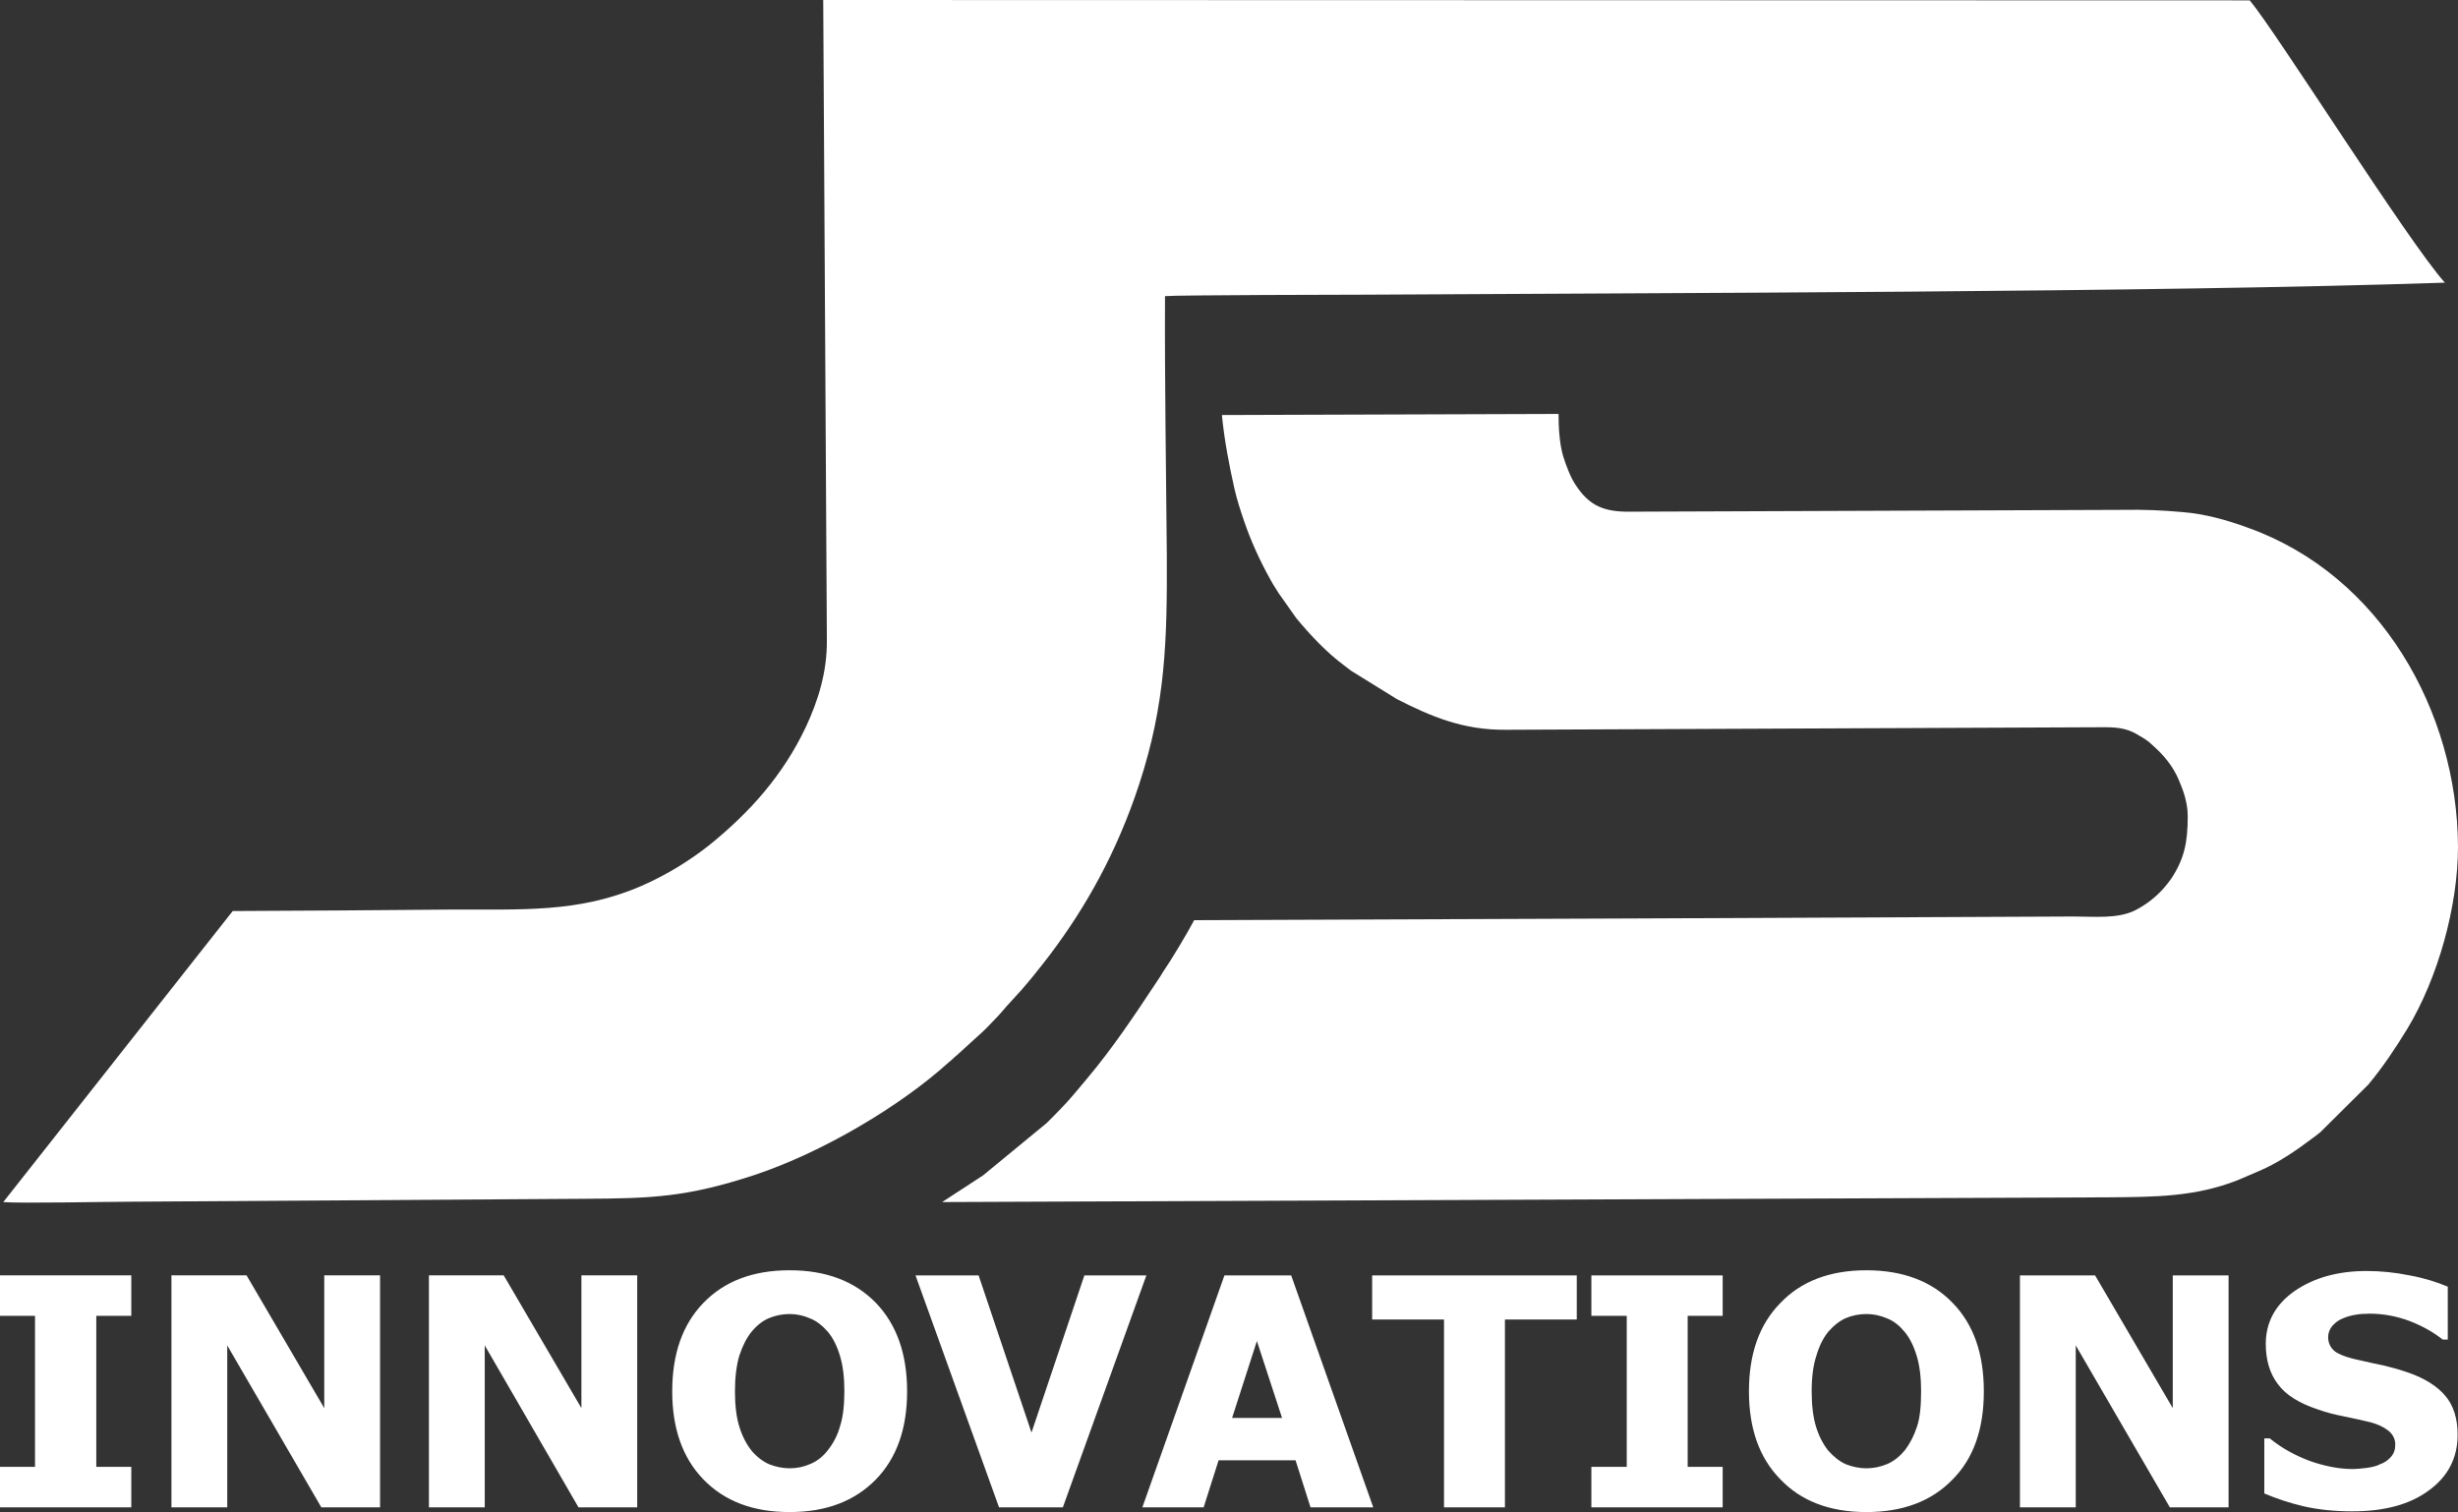 <svg xmlns="http://www.w3.org/2000/svg" xmlns:xlink="http://www.w3.org/1999/xlink" xml:space="preserve" version="1.1" style="shape-rendering:geometricPrecision; text-rendering:geometricPrecision; image-rendering:optimizeQuality; fill-rule:evenodd; clip-rule:evenodd" viewBox="886 975 6739 4146">
 <rect x="886" y="975" width="6739" height="4146" fill="#333333" stroke="none"/>
 <!-- <defs>
  <style type="text/css">
   <![CDATA[
    .fil0 {fill:#008491}
    .fil1 {fill:#008491;fill-rule:nonzero}
   ]]>
  </style>
 </defs> -->
 <g id="Слой_x0020_1">
  <g id="_951326248080">
   <path class="fil0" fill="white" d="M6884 3213c0,71 -9,116 -45,171 -25,36 -58,66 -99,87 -48,24 -112,17 -168,17 -804,4 -1608,7 -2412,10 -20,38 -62,108 -86,143 -6,10 -11,18 -18,28 -60,91 -121,182 -191,265l-31 37c-24,29 -51,56 -78,83l-175 144 -112 73 3198 -13c126,-1 237,-1 354,-47l56 -24c53,-22 104,-57 149,-91 8,-6 15,-11 22,-17l131 -130c40,-48 74,-99 107,-153 84,-139 139,-336 139,-500 -2,-370 -212,-744 -576,-874 -57,-21 -118,-38 -180,-43 -55,-5 -107,-7 -164,-6l-1348 5c-72,1 -113,-15 -151,-73 -14,-21 -25,-50 -34,-78 -10,-33 -13,-77 -13,-117l-923 3c7,71 20,137 34,200 7,31 17,62 27,91 19,56 44,110 73,162 7,13 14,23 22,36l48 68c40,48 83,94 133,131 7,5 10,8 17,13l126 78c94,48 182,85 298,84l1643 -7c43,0 67,6 94,23 12,7 24,14 34,24 32,28 59,59 76,101 11,26 23,59 23,96z"/>
   <path class="fil0" fill="white" d="M3153 2730c1,89 -25,168 -57,237 -63,134 -155,236 -265,325 -52,41 -115,81 -186,112 -173,75 -328,64 -527,65 -198,2 -396,3 -594,4l-629 798c45,4 285,-1 352,-1l1239 -8c187,-1 282,-4 468,-65 189,-63 400,-189 533,-309 9,-7 15,-14 24,-21l46 -42c16,-14 30,-27 45,-43 15,-15 28,-29 42,-46l42 -46c14,-17 27,-31 40,-48 14,-17 26,-33 40,-51 97,-129 182,-279 243,-465 73,-222 77,-397 76,-630 -2,-236 -6,-473 -5,-709 26,-3 516,-4 556,-4 804,-5 2153,-6 2953,-33 -100,-111 -460,-684 -535,-774l-3911 -1 10 1755z"/>
   <path class="fil1" fill="white" d="M1246 5108l-360 0 0 -111 96 0 0 -414 -96 0 0 -111 360 0 0 111 -96 0 0 414 96 0 0 111zm682 0l-161 0 -258 -444 0 444 -153 0 0 -636 206 0 213 364 0 -364 153 0 0 636zm705 0l-161 0 -257 -444 0 444 -153 0 0 -636 205 0 213 364 0 -364 153 0 0 636zm740 -318c0,103 -29,184 -86,242 -58,59 -136,89 -236,89 -101,0 -179,-30 -237,-90 -57,-59 -85,-140 -85,-241 0,-102 28,-183 85,-242 58,-60 136,-90 237,-90 100,0 178,30 236,89 57,59 86,140 86,243zm-172 -1c0,-37 -4,-70 -12,-96 -8,-27 -19,-49 -33,-66 -15,-17 -31,-30 -49,-37 -18,-8 -37,-12 -56,-12 -20,0 -39,4 -56,11 -17,7 -33,19 -48,37 -14,17 -25,39 -34,66 -8,27 -12,60 -12,98 0,39 4,71 12,97 8,26 19,47 33,65 14,17 31,30 49,38 18,7 37,11 56,11 20,0 39,-4 57,-12 19,-8 35,-21 48,-38 15,-19 26,-40 33,-65 8,-24 12,-57 12,-97zm828 -317l-229 636 -175 0 -229 -636 173 0 145 431 145 -431 170 0zm-11 636l225 -636 183 0 225 636 -172 0 -41 -129 -211 0 -41 129 -168 0zm383 -245l-69 -211 -68 211 137 0zm444 245l0 -515 -197 0 0 -121 561 0 0 121 -197 0 0 515 -167 0zm764 0l-360 0 0 -111 97 0 0 -414 -97 0 0 -111 360 0 0 111 -96 0 0 414 96 0 0 111zm716 -318c0,103 -28,184 -86,242 -57,59 -136,89 -236,89 -100,0 -179,-30 -236,-90 -58,-59 -86,-140 -86,-241 0,-102 28,-183 86,-242 57,-60 136,-90 236,-90 100,0 179,30 236,89 58,59 86,140 86,243zm-172 -1c0,-37 -4,-70 -12,-96 -8,-27 -19,-49 -33,-66 -14,-17 -30,-30 -48,-37 -19,-8 -37,-12 -57,-12 -20,0 -39,4 -56,11 -16,7 -32,19 -48,37 -14,17 -25,39 -33,66 -9,27 -13,60 -13,98 0,39 4,71 12,97 8,26 19,47 33,65 15,17 31,30 49,38 18,7 37,11 56,11 20,0 39,-4 58,-12 18,-8 34,-21 48,-38 14,-19 25,-40 33,-65 8,-24 11,-57 11,-97zm843 319l-161 0 -258 -444 0 444 -153 0 0 -636 206 0 213 364 0 -364 153 0 0 636zm339 11c-50,0 -95,-5 -134,-14 -38,-9 -74,-21 -107,-35l0 -151 15 0c33,27 70,47 110,62 40,14 79,22 117,22 10,0 22,-1 38,-3 15,-2 28,-5 37,-10 12,-4 22,-11 30,-20 8,-9 12,-20 12,-34 0,-16 -7,-29 -20,-39 -13,-10 -29,-17 -47,-22 -22,-5 -46,-11 -72,-16 -26,-5 -50,-11 -72,-19 -52,-17 -89,-40 -111,-70 -22,-29 -33,-66 -33,-110 0,-59 26,-108 79,-145 52,-36 118,-55 197,-55 40,0 79,4 118,12 39,7 74,18 105,31l0 145 -14 0c-25,-20 -55,-37 -91,-51 -35,-13 -72,-20 -109,-20 -15,0 -28,1 -39,3 -12,2 -24,5 -37,11 -10,4 -19,11 -27,20 -7,9 -11,19 -11,30 0,16 6,29 18,39 12,9 35,18 70,25 22,5 43,10 64,14 21,5 43,11 66,19 47,16 81,38 103,64 23,27 34,63 34,107 0,63 -26,114 -78,152 -52,39 -122,58 -211,58z"/>
  </g>
 </g>
</svg>